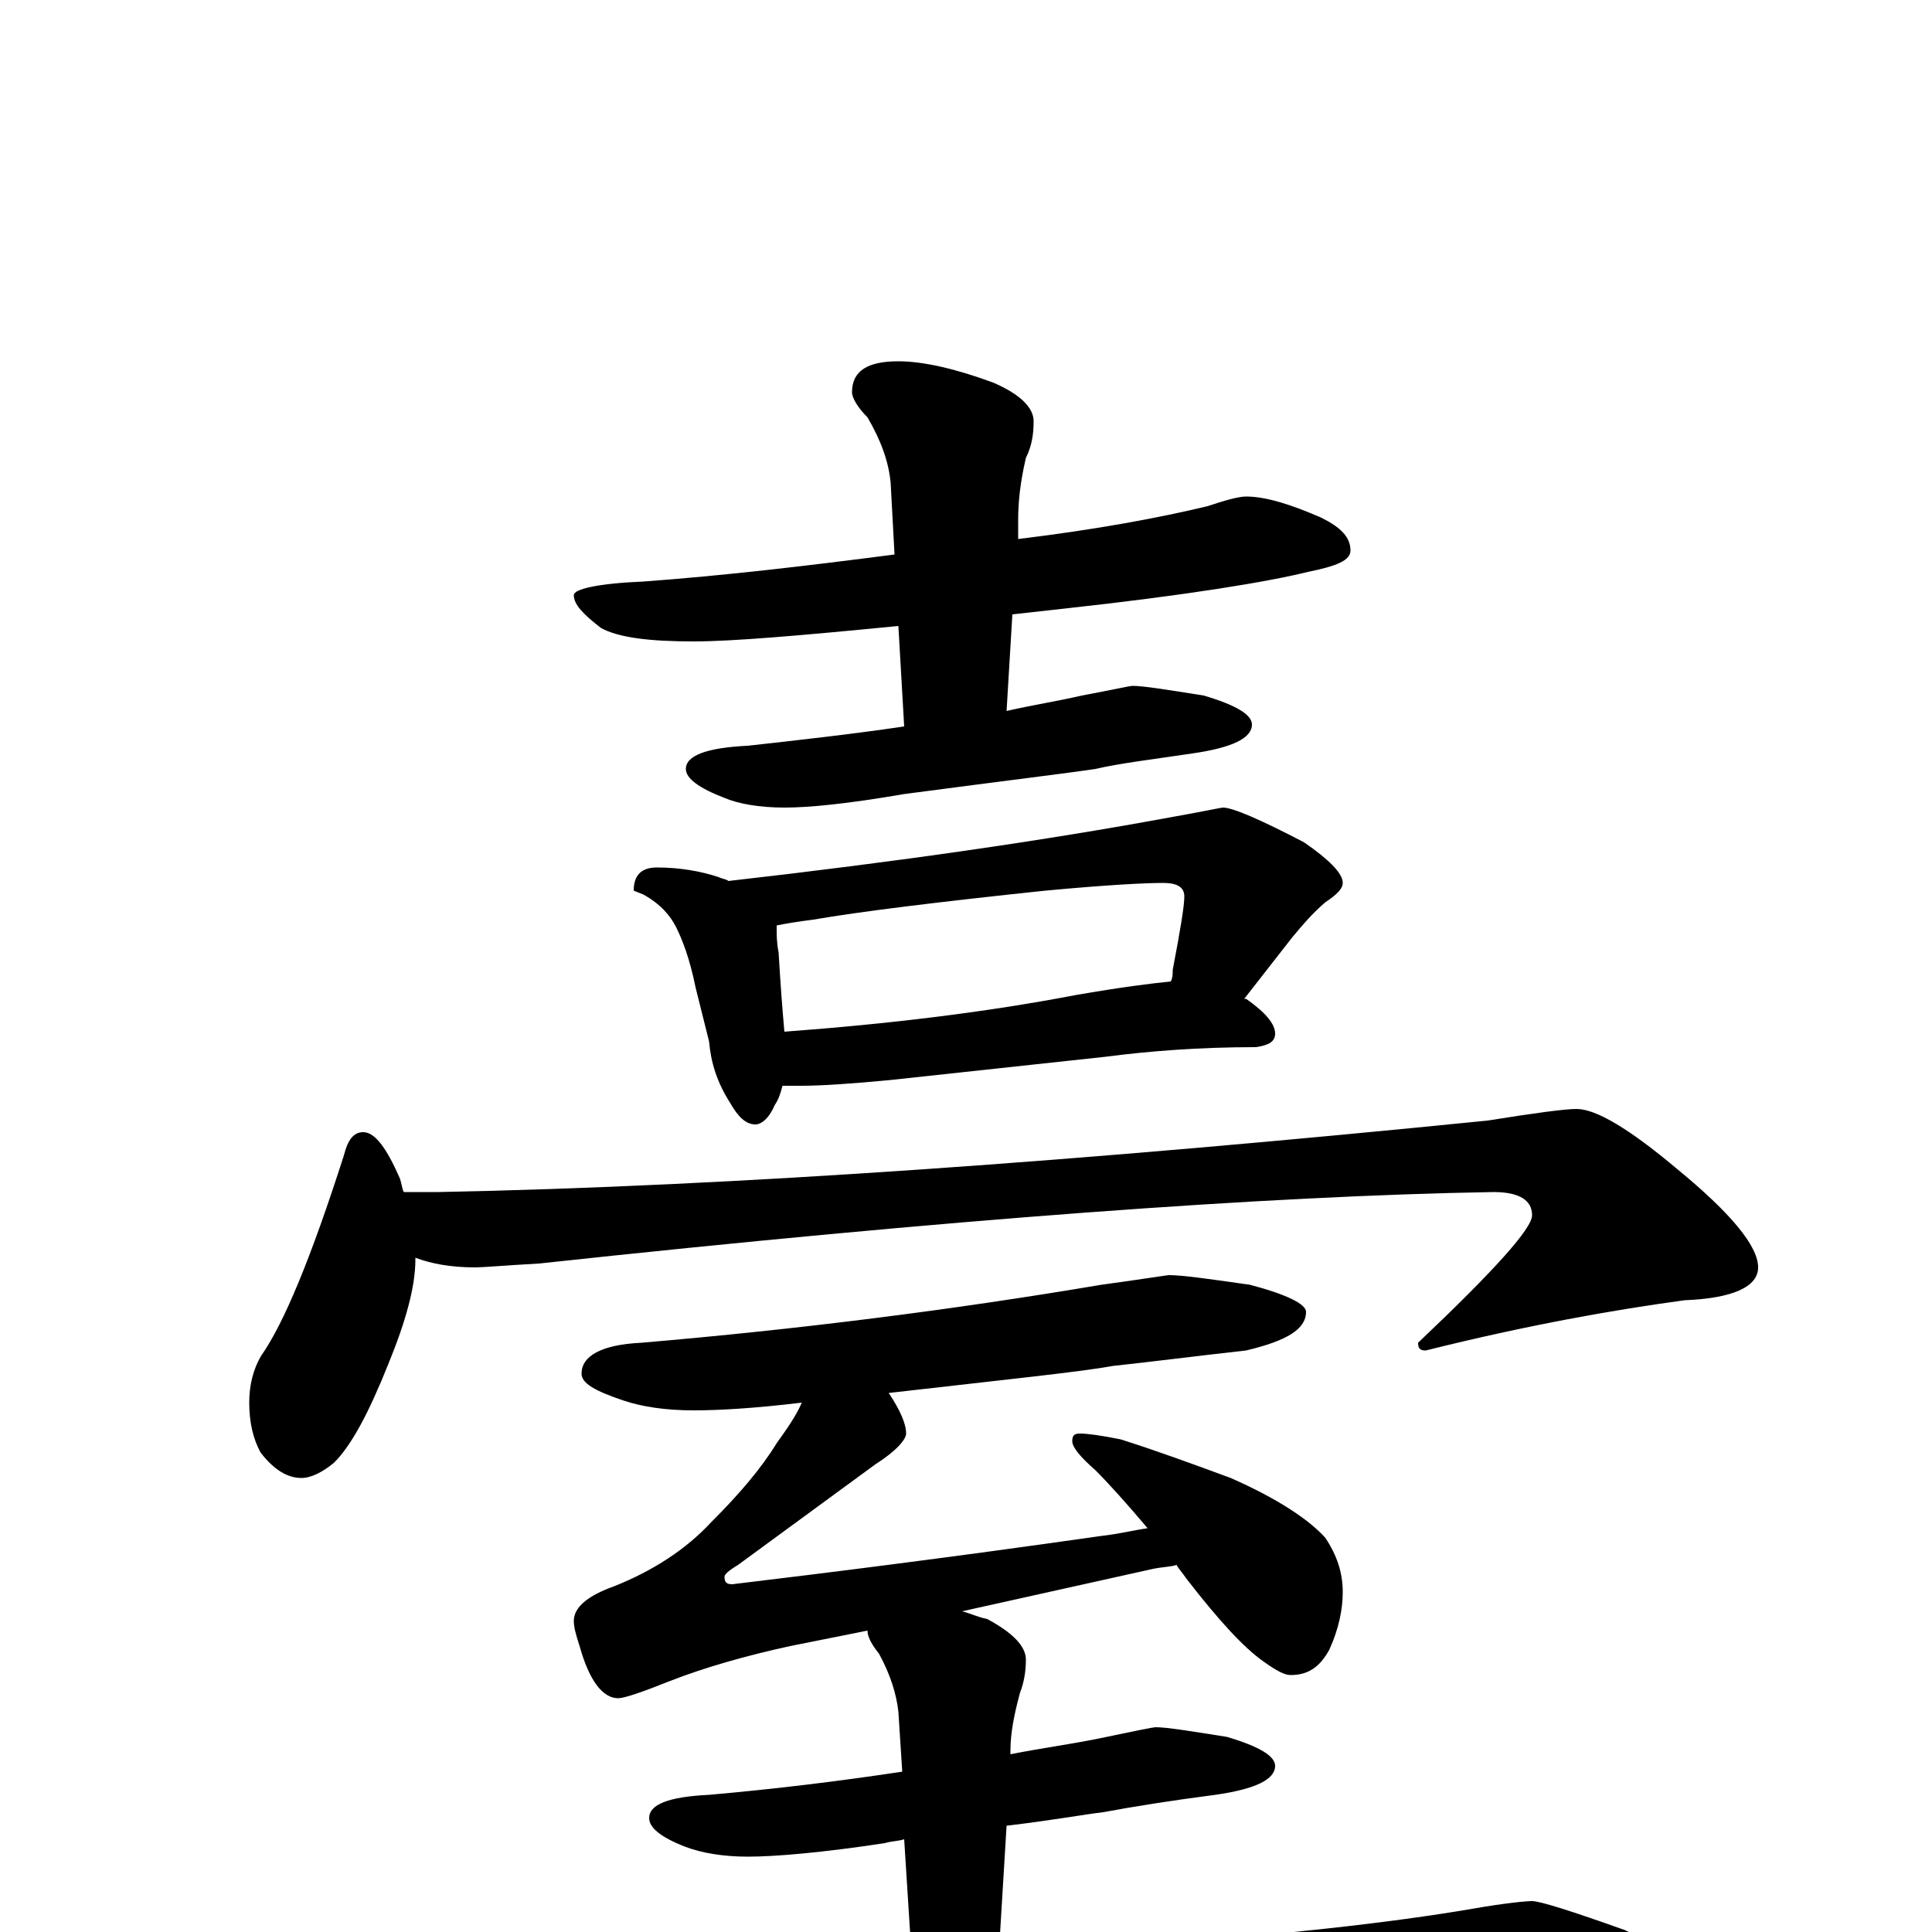 <?xml version="1.0" encoding="utf-8" ?>
<!DOCTYPE svg PUBLIC "-//W3C//DTD SVG 1.1//EN" "http://www.w3.org/Graphics/SVG/1.1/DTD/svg11.dtd">
<svg version="1.1" id="Layer_1" xmlns="http://www.w3.org/2000/svg" xmlns:xlink="http://www.w3.org/1999/xlink" x="0px" y="145px" width="1000px" height="1000px" viewBox="0 0 1000 1000" enable-background="new 0 0 1000 1000" xml:space="preserve">
<g id="Layer_1">
<path id="glyph" transform="matrix(1 0 0 -1 0 1000)" d="M645,743C655,743 668,739 684,732C694,727 699,722 699,715C699,710 692,707 677,704C657,699 615,692 551,685C542,684 533,683 524,682l-3,-50C534,635 547,637 560,640C576,643 585,645 586,645C592,645 604,643 623,640C640,635 648,630 648,625C648,618 638,613 617,610C597,607 580,605 567,602C554,600 521,596 468,589C439,584 419,582 406,582C393,582 382,584 375,587C362,592 355,597 355,602C355,609 366,613 387,614C414,617 441,620 468,624l-3,52C414,671 379,668 359,668C336,668 320,670 311,675C302,682 297,687 297,692C297,695 309,698 333,699C374,702 417,707 463,713l-2,37C460,761 456,772 449,784C444,789 441,794 441,797C441,808 449,813 465,813C478,813 495,809 514,802C528,796 535,789 535,782C535,775 534,769 531,763C528,750 527,740 527,731l0,-10C568,726 600,732 625,738C634,741 641,743 645,743M340,551C352,551 363,549 372,546C374,545 376,545 377,544C465,554 541,565 606,577C623,580 632,582 633,582C638,582 652,576 675,564C688,555 695,548 695,543C695,540 692,537 686,533C679,527 674,521 669,515l-25,-32l1,0C655,476 660,470 660,465C660,461 657,459 650,458C621,458 595,456 572,453l-111,-12C440,439 425,438 414,438C411,438 408,438 405,438C404,434 403,431 401,428C398,421 394,418 391,418C386,418 382,422 378,429C371,440 368,450 367,461l-7,28C357,504 353,514 350,520C347,526 342,532 333,537l-5,2C328,547 332,551 340,551M406,466C460,470 510,476 557,485C580,489 596,491 606,492C607,494 607,496 607,498C611,519 613,531 613,536C613,541 609,543 602,543C593,543 573,542 541,539C484,533 444,528 421,524C413,523 407,522 402,521l0,-1C402,516 402,512 403,507C404,490 405,477 406,466M188,414C194,414 200,406 207,390C208,387 208,385 209,383l18,0C380,386 561,399 770,420C795,424 810,426 816,426C826,426 843,416 868,395C896,372 910,355 910,344C910,334 897,328 872,327C835,322 790,314 738,301C735,301 734,302 734,305C773,342 793,364 793,371C793,379 786,383 773,383C656,381 492,369 279,346C261,345 250,344 246,344C233,344 223,346 215,349l0,-1C215,334 210,316 201,294C191,269 182,252 173,243C167,238 161,235 156,235C149,235 142,239 135,248C131,255 129,264 129,274C129,283 131,291 135,298C147,315 161,349 178,402C180,410 183,414 188,414M605,340C612,340 626,338 647,335C666,330 676,325 676,321C676,312 666,306 645,301C618,298 595,295 576,293C560,290 521,286 460,279C466,270 469,263 469,258C469,255 464,249 453,242l-71,-52C377,187 375,185 375,184C375,181 376,180 379,180C429,186 493,194 570,205C579,206 587,208 594,209C583,222 574,232 567,239C559,246 555,251 555,254C555,257 556,258 559,258C563,258 570,257 580,255C599,249 618,242 637,235C662,224 678,213 686,204C692,195 695,186 695,176C695,167 693,157 688,146C683,137 677,133 668,133C665,133 661,135 654,140C644,147 631,161 614,183C612,186 610,188 609,190C606,189 602,189 597,188l-99,-22C502,165 506,163 511,162C524,155 531,148 531,141C531,135 530,129 528,124C525,113 523,103 523,94l0,-2C538,95 553,97 568,100C587,104 597,106 598,106C604,106 616,104 635,101C652,96 660,91 660,86C660,79 650,74 629,71C606,68 587,65 571,62C562,61 546,58 521,55l-4,-66C539,-10 561,-8 583,-7C661,-2 721,5 762,12C779,15 790,16 793,16C797,16 813,11 841,1C864,-10 875,-21 875,-31C875,-41 859,-46 828,-46C787,-44 741,-43 692,-43C639,-43 568,-46 479,-51C418,-54 352,-63 279,-76C260,-80 248,-82 242,-82C232,-82 217,-78 196,-69C175,-60 164,-52 164,-46C164,-39 171,-36 184,-35C261,-34 318,-30 355,-25C392,-21 431,-18 472,-15l-4,63C465,47 461,47 458,46C425,41 401,39 387,39C374,39 363,41 355,44C342,49 336,54 336,59C336,66 346,70 367,71C401,74 434,78 467,83l-2,31C464,123 461,133 455,144C451,149 449,153 449,156l-40,-8C386,143 365,137 347,130C332,124 323,121 320,121C312,121 305,130 300,148C298,154 297,158 297,161C297,168 304,174 318,179C338,187 355,198 368,212C383,227 394,240 402,253C407,260 412,267 415,274C390,271 372,270 359,270C344,270 332,272 323,275C308,280 301,284 301,289C301,298 311,304 332,305C414,312 493,322 570,335C592,338 604,340 605,340z"/>
</g>
</svg>
